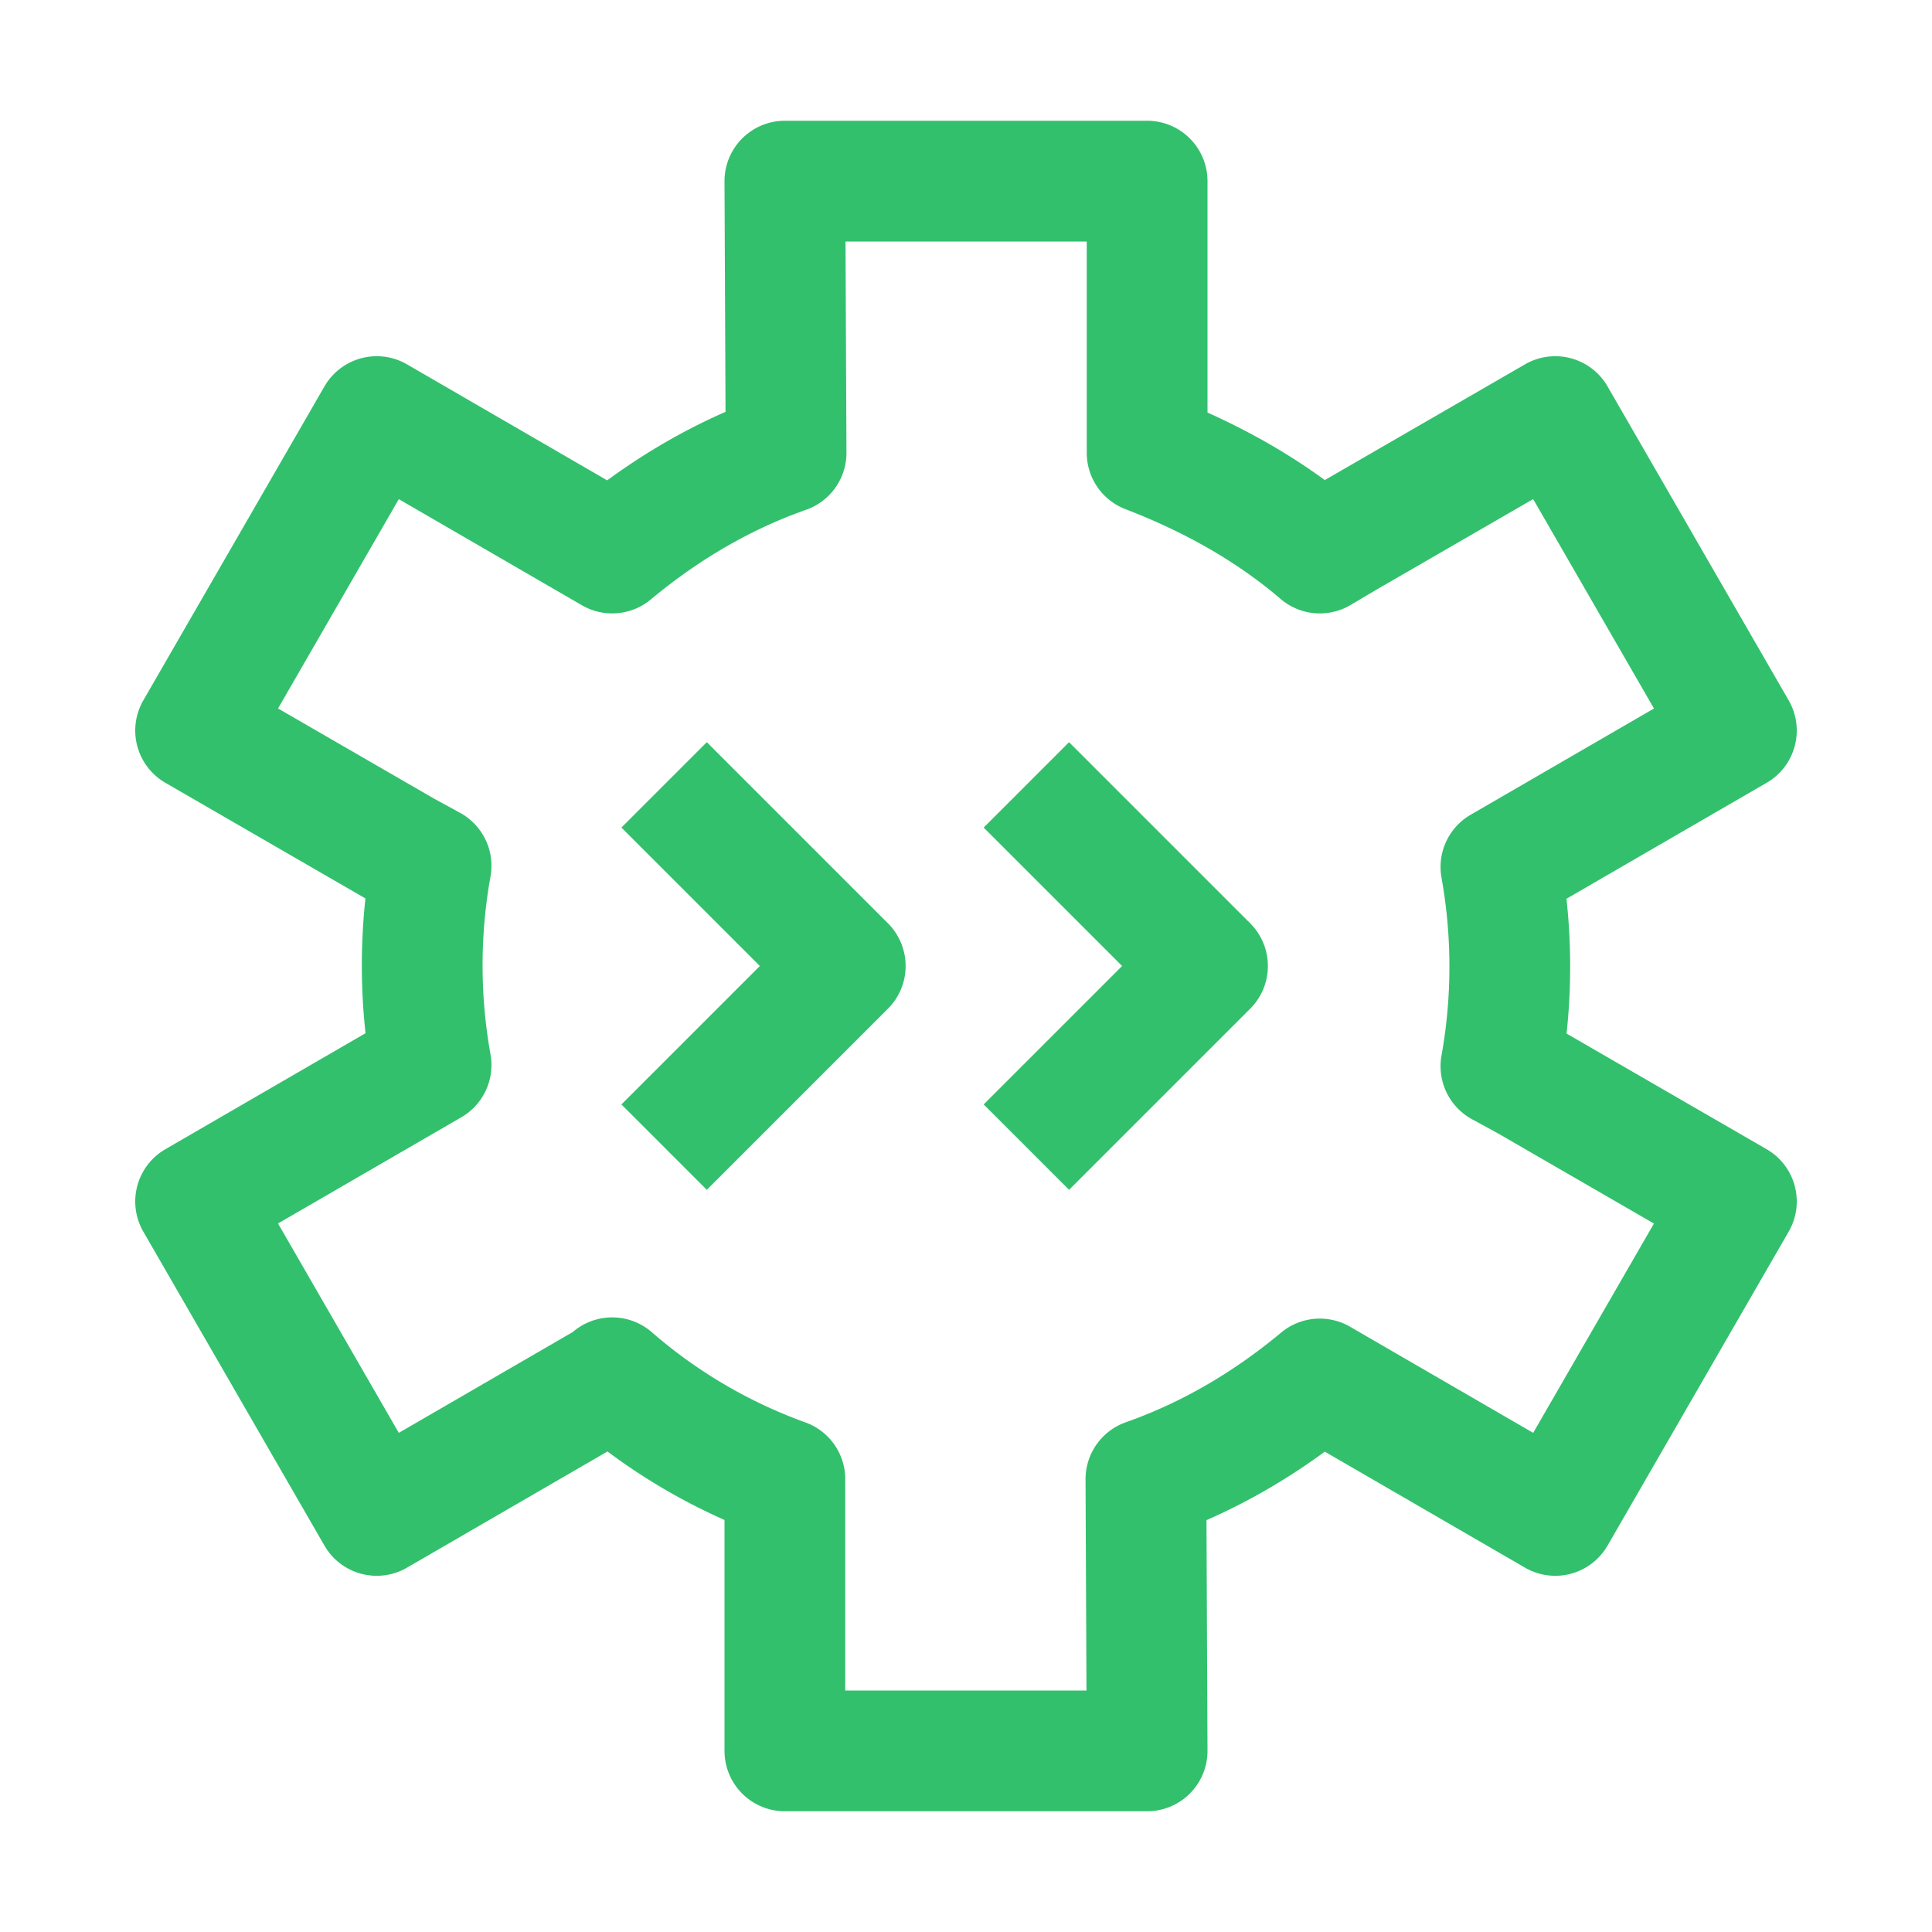 <svg xmlns="http://www.w3.org/2000/svg" width="16" height="16"><path fill="none" fill-rule="evenodd" stroke="#32C06D" stroke-linejoin="round" d="M9.5 1.5v2.25c.52.2 1.01.47 1.43.83l.22-.13 1.73-1 1.5 2.6-1.95 1.13a4.67 4.67 0 0 1 0 1.65l.22.12 1.73 1-1.5 2.6-1.95-1.13c-.42.35-.9.64-1.44.83l.01 2.25h-3v-2.25a4.51 4.51 0 0 1-1.43-.84v.01l-1.95 1.13-1.5-2.6 1.95-1.13a4.67 4.67 0 0 1 0-1.65l-.22-.12-1.73-1 1.5-2.6 1.95 1.13c.42-.35.9-.64 1.44-.83L6.5 1.5h3Zm-4 5L7 8 5.5 9.5m3-3L10 8 8.5 9.5"/></svg>